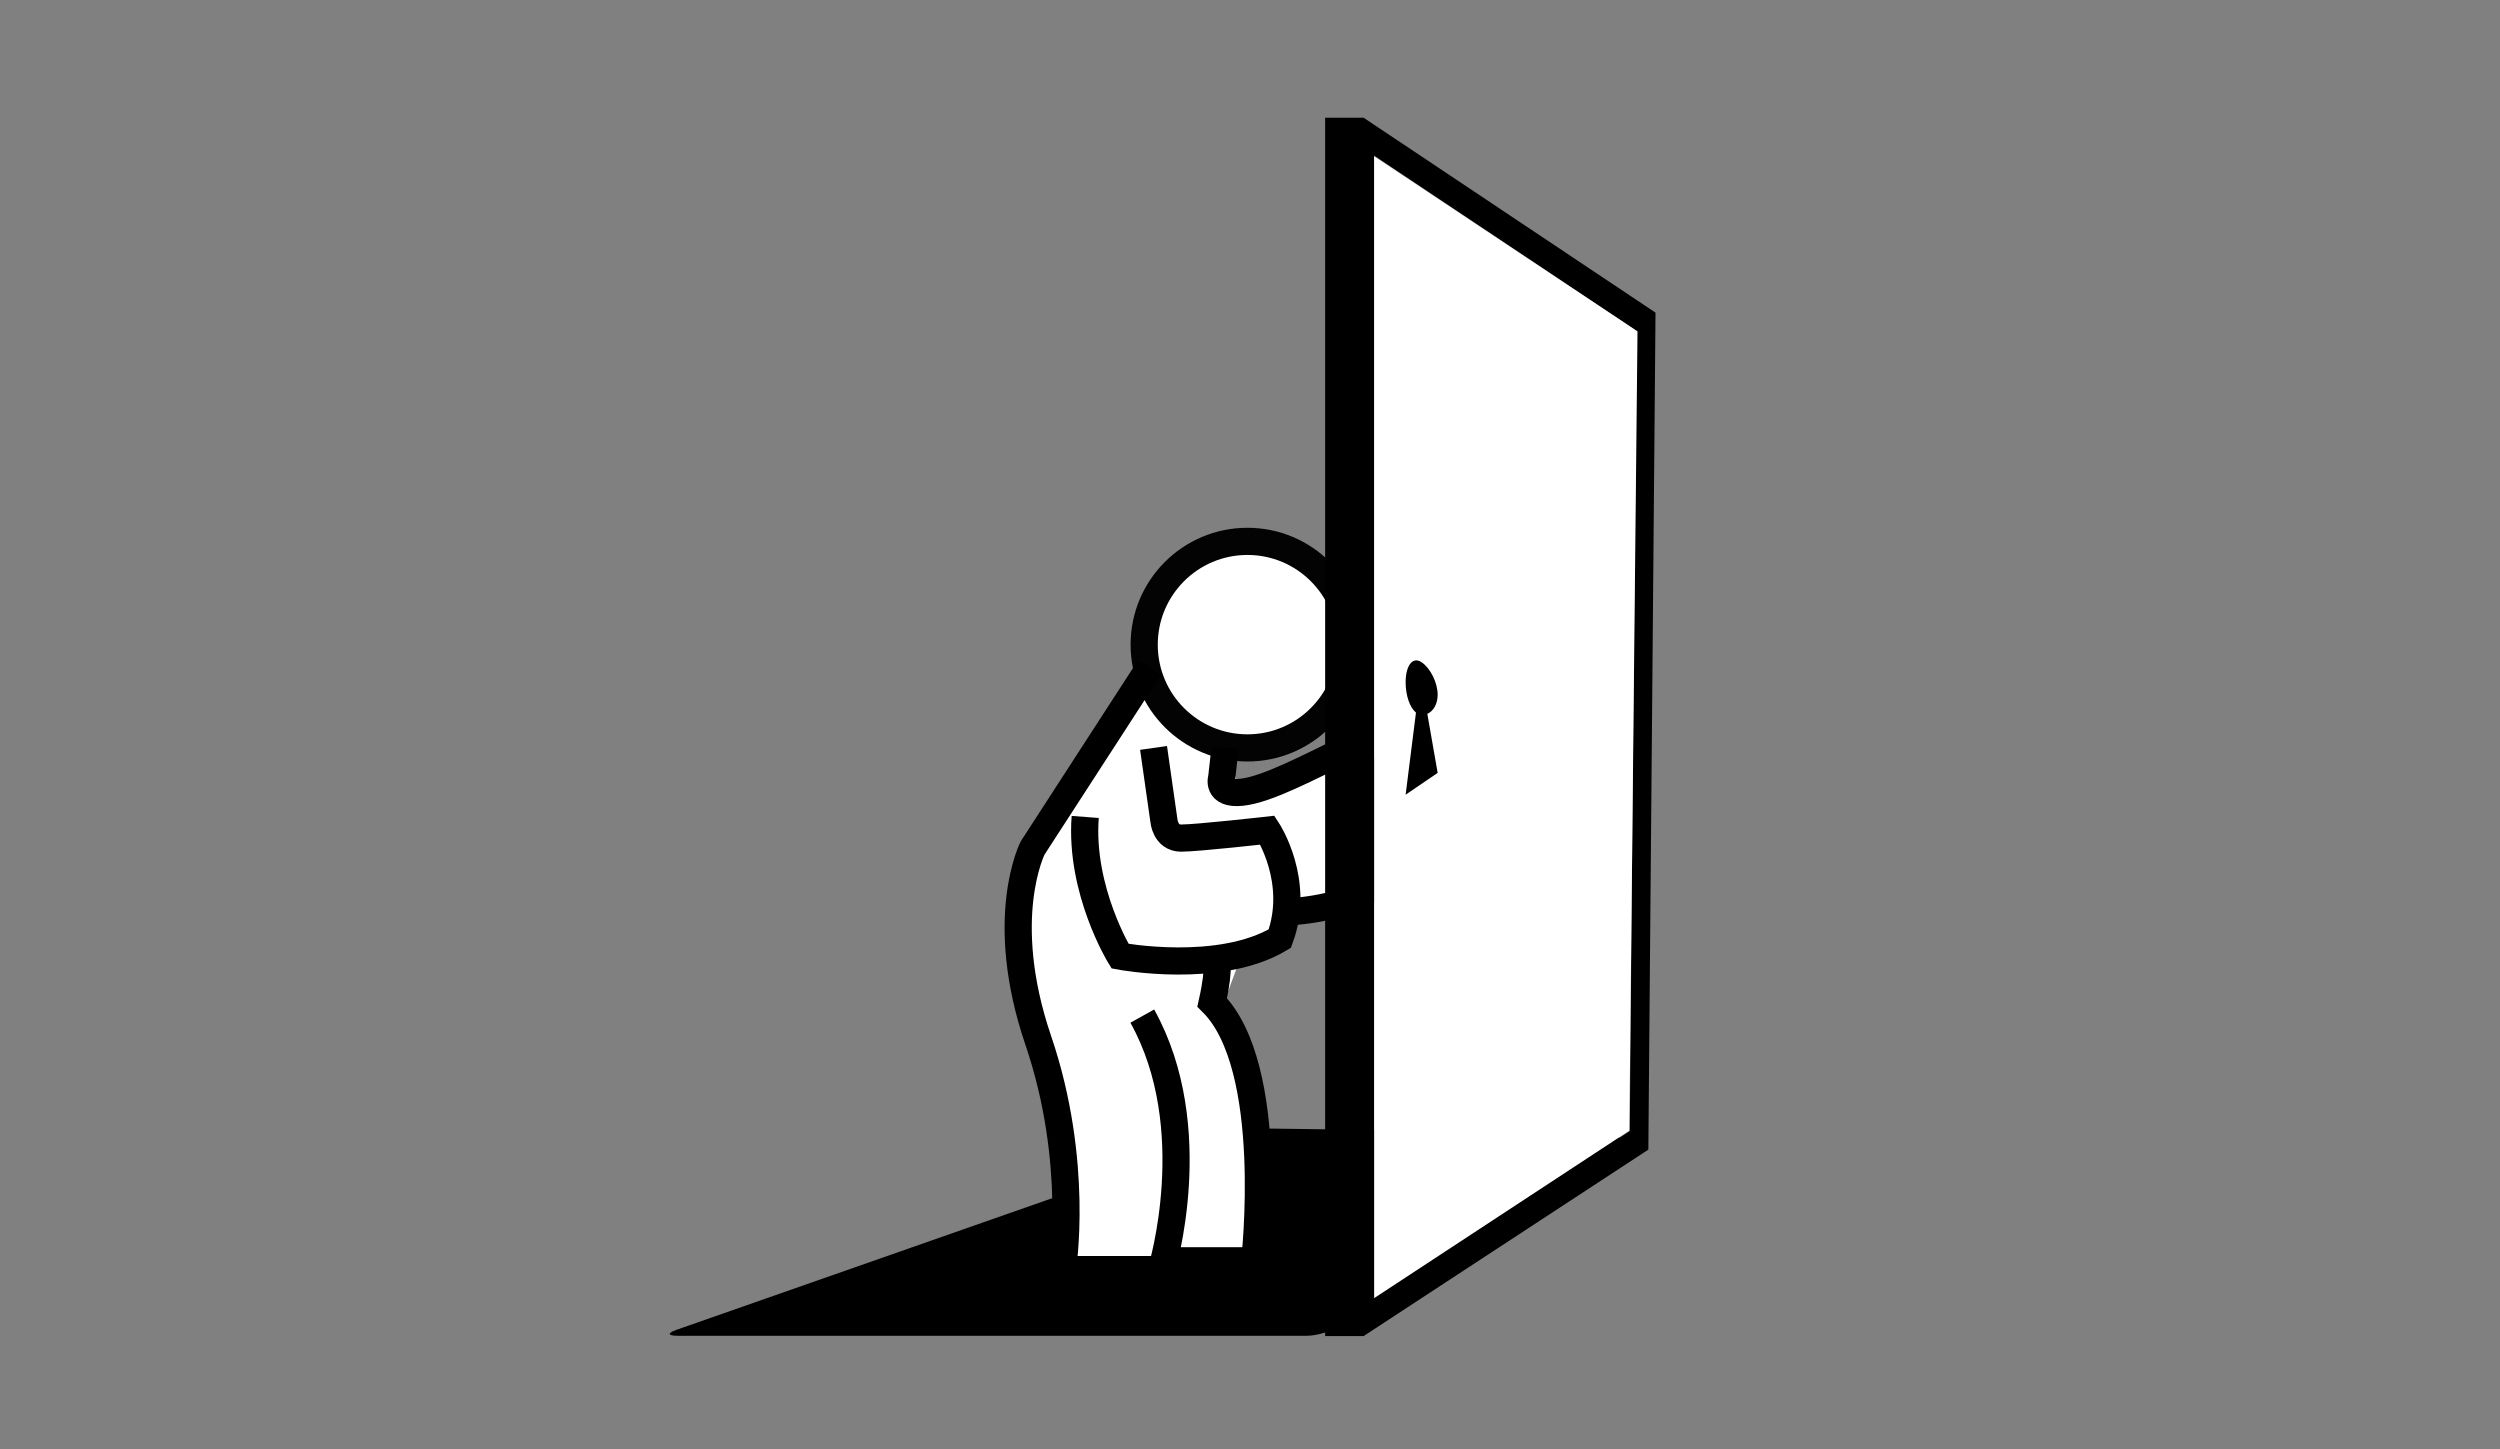 <?xml version="1.0" encoding="UTF-8"?>
<svg width="552px" height="320px" viewBox="0 0 552 320" version="1.1" xmlns="http://www.w3.org/2000/svg" xmlns:xlink="http://www.w3.org/1999/xlink">
    <rect x="0" y="0" width="552" height="320" fill="#808080" stroke="none"/>
    <!-- Generator: Sketch 43.2 (39069) - http://www.bohemiancoding.com/sketch -->
    <title>Artboard</title>
    <desc>Created with Sketch.</desc>
    <defs></defs>
    <g id="Page-1" stroke="none" stroke-width="1" fill="none" fill-rule="evenodd">
        <g id="Artboard">
            <polygon id="Path-6" fill="#FFFFFF" points="246 172 259 133 271 175 286 179 270 222 269 248 248 256"></polygon>
            <g id="Pic" transform="translate(147, 26)">
                <path d="M125.592,224.455 C127.675,223.726 131.162,223.158 133.355,223.187 L208.704,224.196 C210.908,224.225 211.199,225.245 209.366,226.466 L148.882,266.724 C147.043,267.948 143.761,268.94 141.546,268.94 L2.619,268.94 C0.406,268.94 0.301,268.349 2.384,267.619 L125.592,224.455 Z" id="shadow" fill="#000000"></path>
                <g id="John" transform="translate(77.591, 93.532)">
                    <path d="M59.941,81.791 C59.73,83.702 59.288,85.688 58.537,87.709 C54.386,90.214 49.382,91.532 44.465,92.16 C44.697,92.716 45.162,94.842 43.606,101.801 C57.924,116.005 52.996,158.853 52.996,158.853 L42.462,158.853 L33.227,158.853 L33.492,157.263 C32.903,159.985 32.423,161.559 32.423,161.559 L10.521,161.559 C10.521,161.559 14.392,137.945 5.203,110.947 C-3.986,83.948 3.969,68.462 3.969,68.462 L29.469,29.093 C28.897,27.095 28.591,24.985 28.591,22.803 C28.591,10.209 38.797,0 51.386,0 C63.976,0 74.182,10.209 74.182,22.803 C74.182,35.397 63.976,45.606 51.386,45.606 C41.32,45.606 32.778,39.079 29.758,30.025 L29.404,46.875 L30.661,45.606 L32.935,61.564 C32.935,61.564 33.216,65.519 36.747,65.519 C39.326,65.519 48.303,64.586 52.958,64.082 L45.673,45.606 L44.944,52.123 C44.944,52.123 43.659,55.977 49.313,55.4 C54.967,54.824 64.246,49.828 73.009,45.606 C79.754,51.363 82.514,66.793 79.754,73.864 C76.994,80.936 59.942,81.792 59.942,81.792 Z M28.452,92.272 L28.173,105.595 C36.315,120.218 36.317,137.109 34.956,148.476 L44.337,92.176 C38.33,92.929 32.464,92.658 28.452,92.272 Z" id="Combined-Shape" fill="#FFFFFF"></path>
                    <g id="Group" transform="translate(0.225, 0.002)" stroke-width="6">
                        <ellipse id="Oval" stroke="#040303" fill="#FFFFFF" cx="50.614" cy="22.803" rx="22.795" ry="22.803"></ellipse>
                        <path d="M29.015,27.828 L3.197,67.689 C3.197,67.689 -4.759,83.175 4.43,110.174 C13.619,137.172 9.749,160.786 9.749,160.786 L31.65,160.786 C31.65,160.786 41.175,129.559 27.4,104.822" id="Path-2" stroke="#000000"></path>
                        <path d="M32.455,158.853 L41.689,158.853 L52.223,158.853 C52.223,158.853 57.152,116.005 42.833,101.801 C44.753,93.216 43.596,91.986 43.596,91.986" id="Path-3" stroke="#000000"></path>
                        <path d="M29.888,45.606 L32.163,61.564 C32.163,61.564 32.443,65.519 35.974,65.519 C39.506,65.519 55.035,63.769 55.035,63.769 C55.035,63.769 62.466,75.056 57.765,87.709 C44.487,95.721 22.488,91.587 22.488,91.587 C22.488,91.587 13.566,77.061 14.799,60.848" id="Path-4" stroke="#000000"></path>
                        <path d="M45.673,45.606 L44.944,52.123 C44.944,52.123 43.659,55.977 49.313,55.4 C54.967,54.824 64.246,49.828 73.009,45.606 C79.754,51.363 82.514,66.793 79.754,73.864 C76.994,80.936 59.942,81.792 59.942,81.792" id="Path-5" stroke="#000000"></path>
                    </g>
                </g>
                <g id="Door" transform="translate(145.591, 0)">
                    <path d="M10.818,260.697 L67.261,223.737 L68.773,47.045 L10.818,8.349 L10.818,260.697 Z M8.5,0 L72.945,43.029 L71.364,227.835 L8.5,269 L8.5,0 Z M0,0 L8.5,0 L8.5,269 L0,269 L0,0 Z" id="Combined-Shape" fill="#000000" fill-rule="nonzero"></path>
                    <polygon id="Rectangle" fill="#FFFFFF" points="10.818 8.505 68.969 47.18 67.158 223.655 10.818 260.629"></polygon>
                    <path d="M22.562,131.615 L24.844,144.653 L17.773,149.468 L20.054,131.34 C18.72,130.252 17.773,127.606 17.773,124.676 C17.773,120.888 19.356,118.896 21.308,120.226 C23.261,121.555 24.844,124.769 24.844,127.404 C24.844,129.443 23.896,131.039 22.562,131.615 Z" id="Keyhole" fill="#000000"></path>
                </g>
            </g>
        </g>
    </g>
</svg>